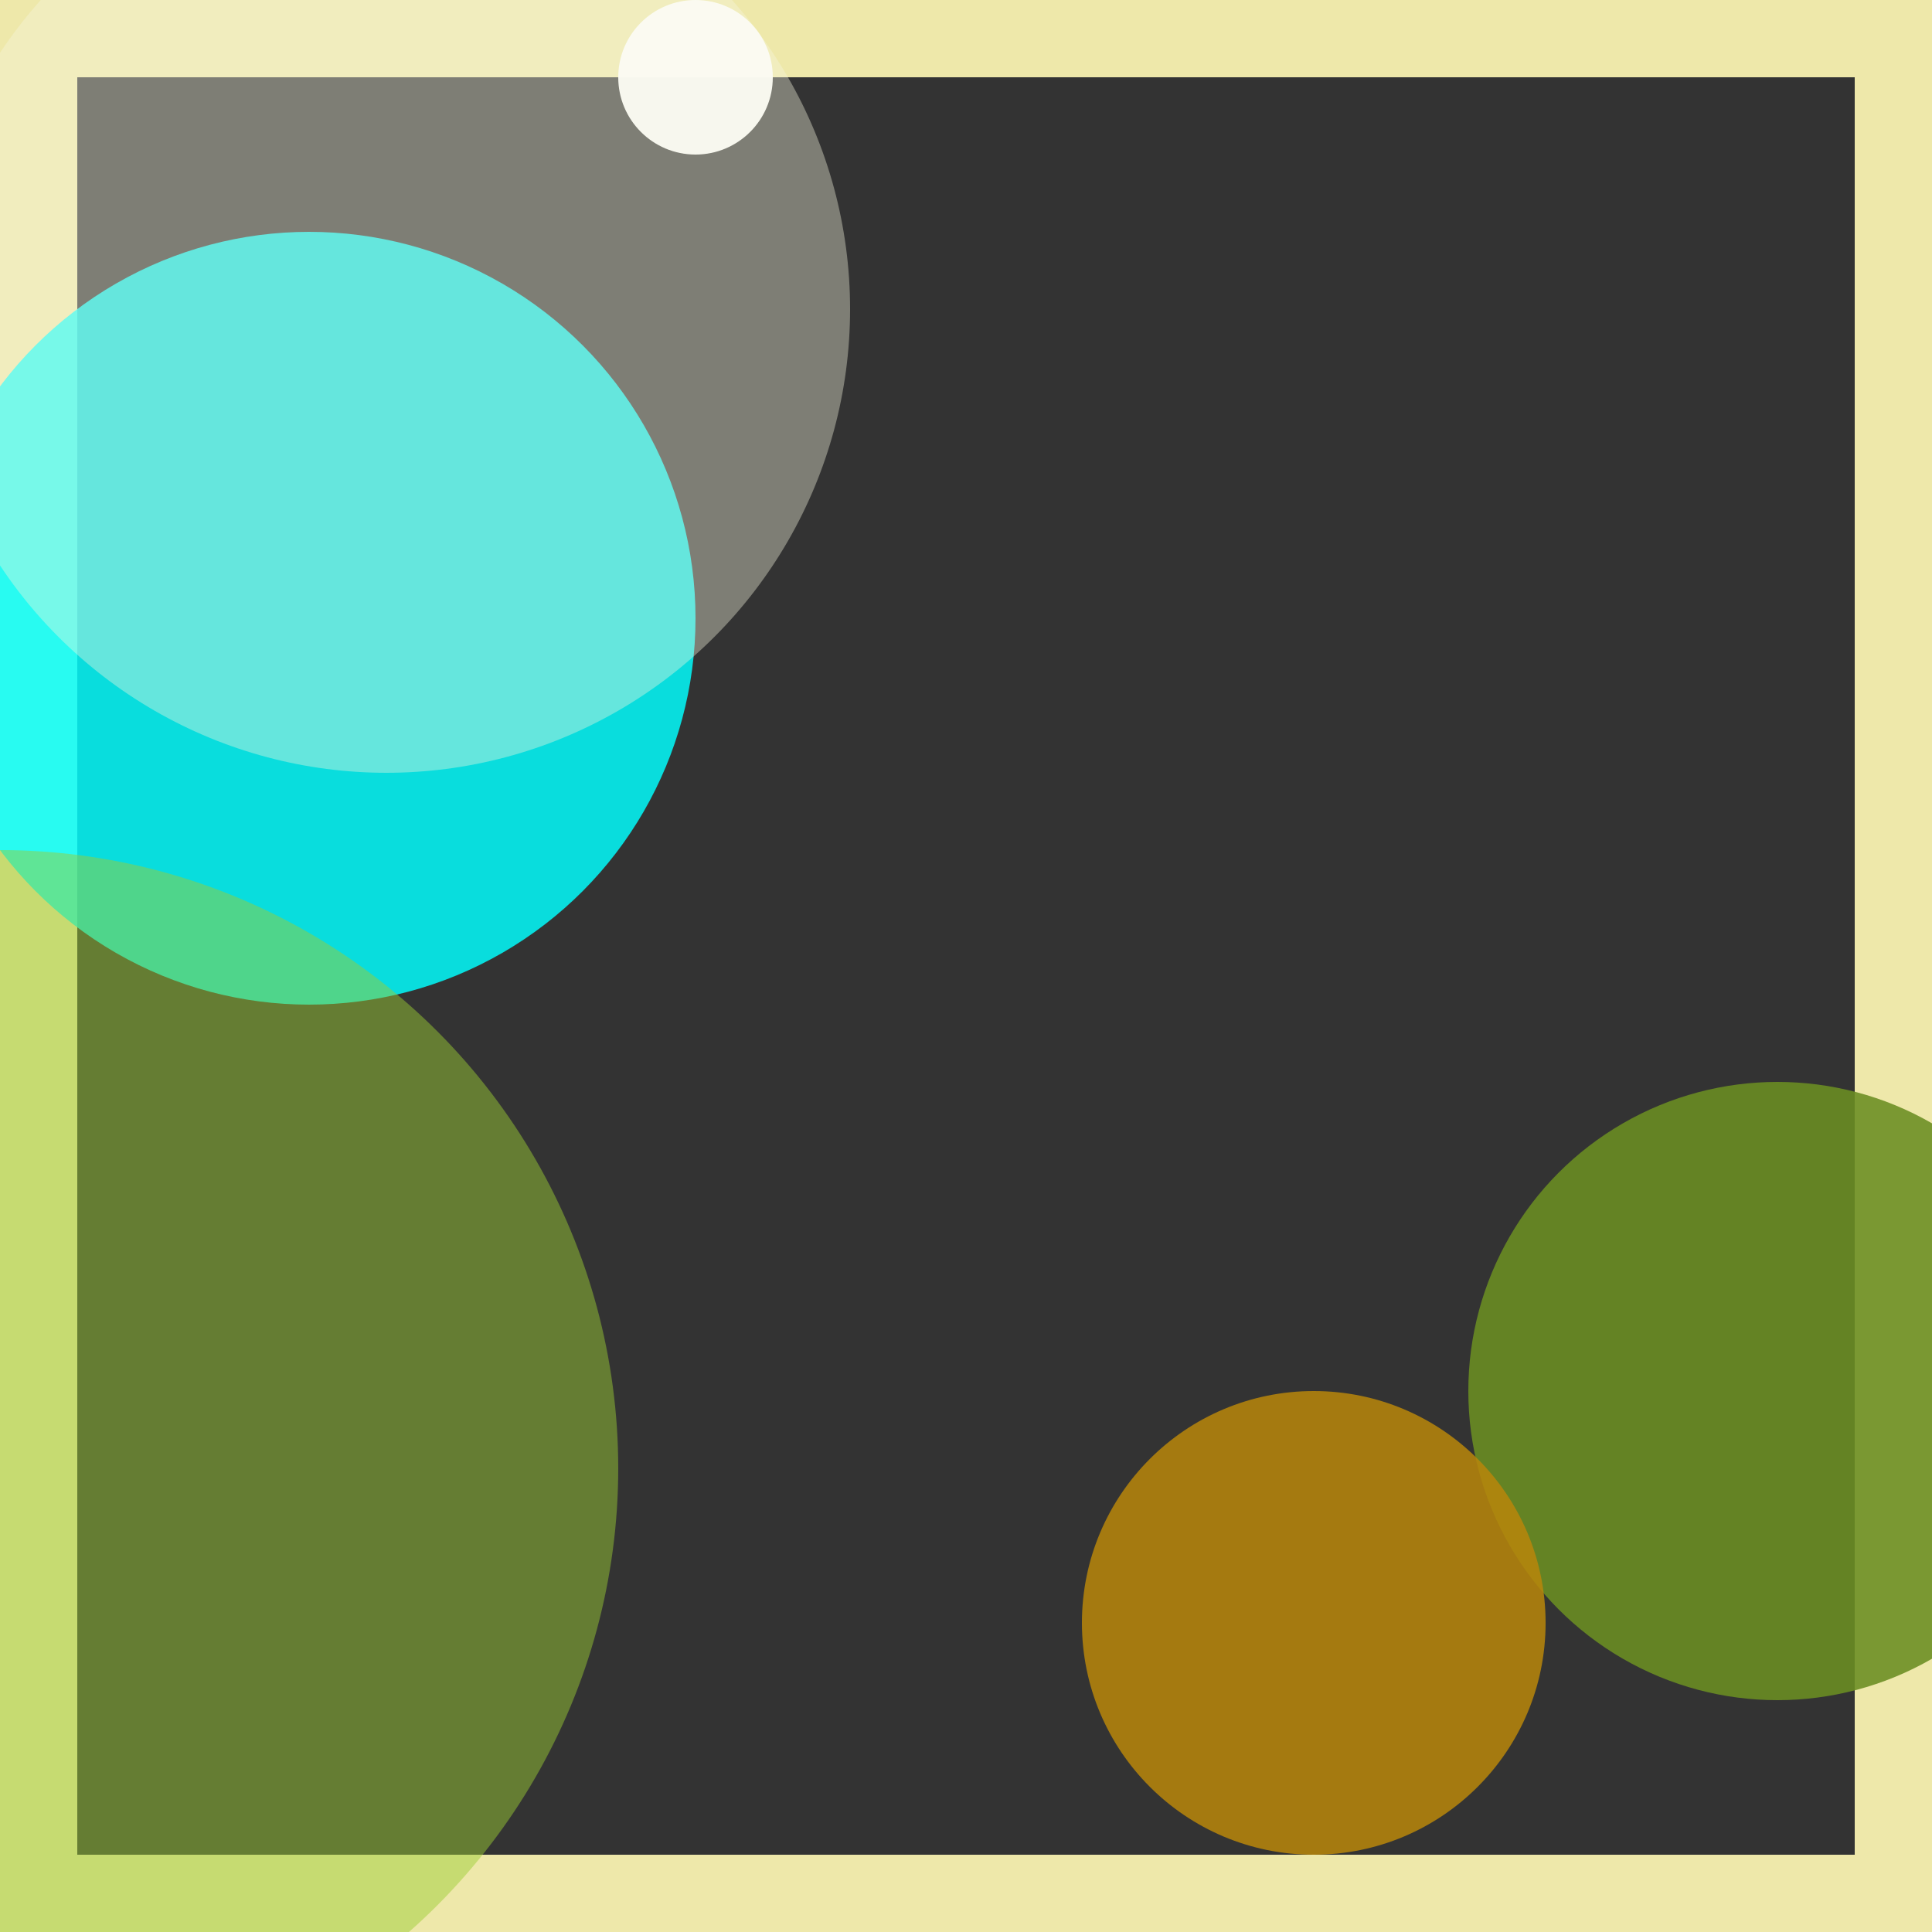 <svg viewBox="0 0 25 25" width="25" height="25" xmlns="http://www.w3.org/2000/svg"><rect x="0" y="0" width="25" height="25" fill="#333333" stroke="none"/><rect width="25" height="25" fill="none" stroke="palegoldenrod" stroke-width="2"/>
<circle cx="9" cy="1" r="1" fill="white" fill-opacity="0.97"/>
<circle cx="4" cy="8" r="5" fill="aqua" fill-opacity="0.83"/>
<circle cx="0" cy="19" r="8" fill="yellowgreen" fill-opacity="0.48"/>
<circle cx="5" cy="4" r="6" fill="beige" fill-opacity="0.39"/>
<circle cx="23" cy="18" r="4" fill="olivedrab" fill-opacity="0.88"/>
<circle cx="17" cy="21" r="3" fill="darkgoldenrod" fill-opacity="0.86"/></svg>